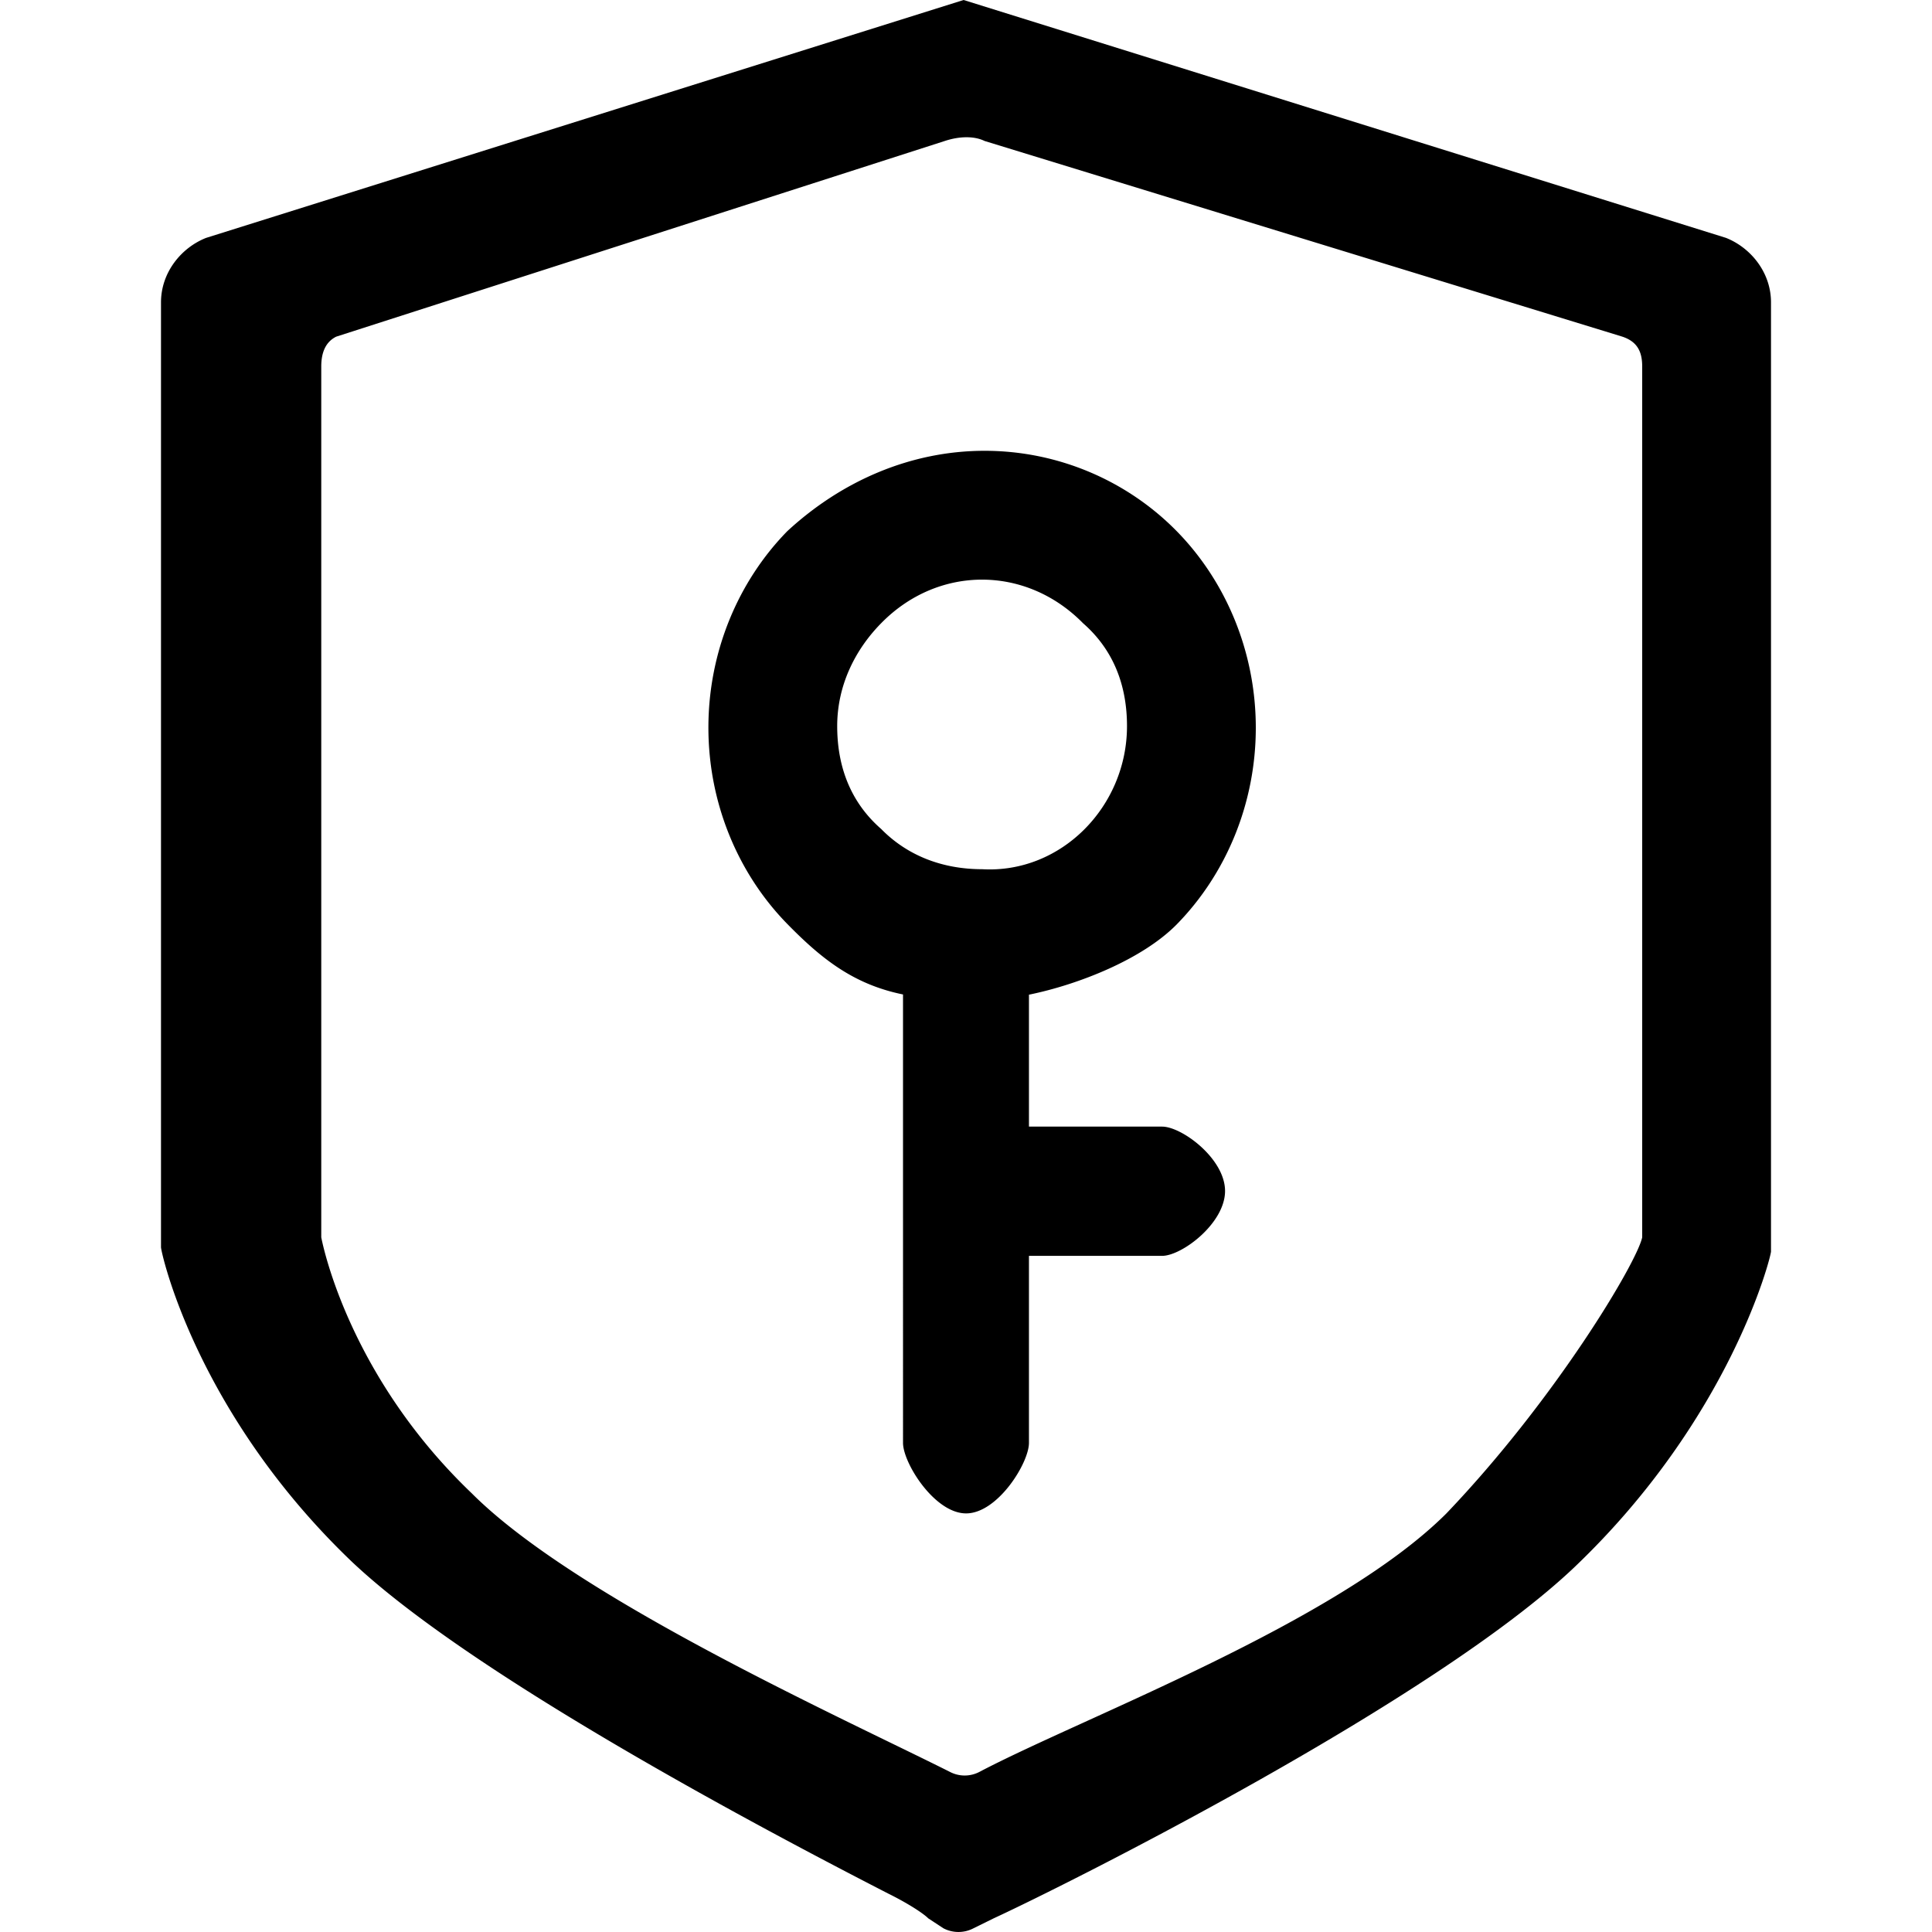 <?xml version="1.0" standalone="no"?>
<!DOCTYPE svg PUBLIC "-//W3C//DTD SVG 1.1//EN" "http://www.w3.org/Graphics/SVG/1.1/DTD/svg11.dtd">
<svg t="1757314822655" class="icon" viewBox="0 0 1024 1024" version="1.1"
  xmlns="http://www.w3.org/2000/svg" p-id="89322" xmlns:xlink="http://www.w3.org/1999/xlink"
  width="256" height="256">
  <path
    d="M623.787 281.634c26.129 26.692 41.813 64.068 41.813 104.107 0 40.038-15.684 77.397-41.813 104.107-18.313 18.671-52.292 32.017-78.421 37.359v69.922h70.571c10.462 0 33.365 16.981 33.365 34.133 0 17.135-22.903 34.372-33.365 34.372h-70.571v99.123c0 10.684-16.606 37.376-33.314 37.376s-33.434-26.692-33.434-37.376V527.087c-26.129-5.342-43.025-18.688-61.338-37.376C391.168 463.053 375.467 425.677 375.467 385.638s15.684-77.397 41.813-104.107C446.037 254.959 482.645 238.933 521.847 238.933c39.202 0 75.793 16.009 101.939 42.701zM597.333 384.853c0-21.333-6.997-40.294-23.296-54.528-30.259-30.805-76.851-30.805-107.008 0C453.035 344.542 443.733 363.52 443.733 384.853c0 21.333 6.997 40.294 23.296 54.511 13.961 14.234 32.597 21.333 53.555 21.333 41.813 2.389 76.749-33.178 76.749-75.844zM510.737 0l404.053 126.071C928.034 131.328 938.667 144.469 938.667 160.239v503.091c0 2.628-21.367 88.166-103.765 166.912-74.377 70.98-268.39 168.124-308.275 186.539l-10.633 5.239a17.203 17.203 0 0 1-15.991 0l-8.004-5.257c-2.628-2.628-10.615-7.885-21.248-13.141-66.509-34.167-220.638-115.661-284.399-176.009C103.936 748.749 85.333 663.689 85.333 661.06V160.256c0-15.77 10.633-28.911 23.893-34.167L510.72 0zM870.4 655.804V194.27c0-7.919-2.611-13.193-10.53-15.838L521.847 74.718c-5.325-2.628-13.141-2.628-21.077 0l-322.56 103.714c-5.325 2.645-7.936 7.919-7.936 15.838v461.534c2.611 13.193 19.132 77.722 79.735 135.646 55.279 55.415 195.482 118.579 253.355 147.627a16.879 16.879 0 0 0 15.872 0c55.262-29.047 189.406-79.019 247.398-136.943 57.89-60.587 101.035-133.12 103.765-146.33z"
    fill="currentColor" p-id="89323"></path>
</svg>